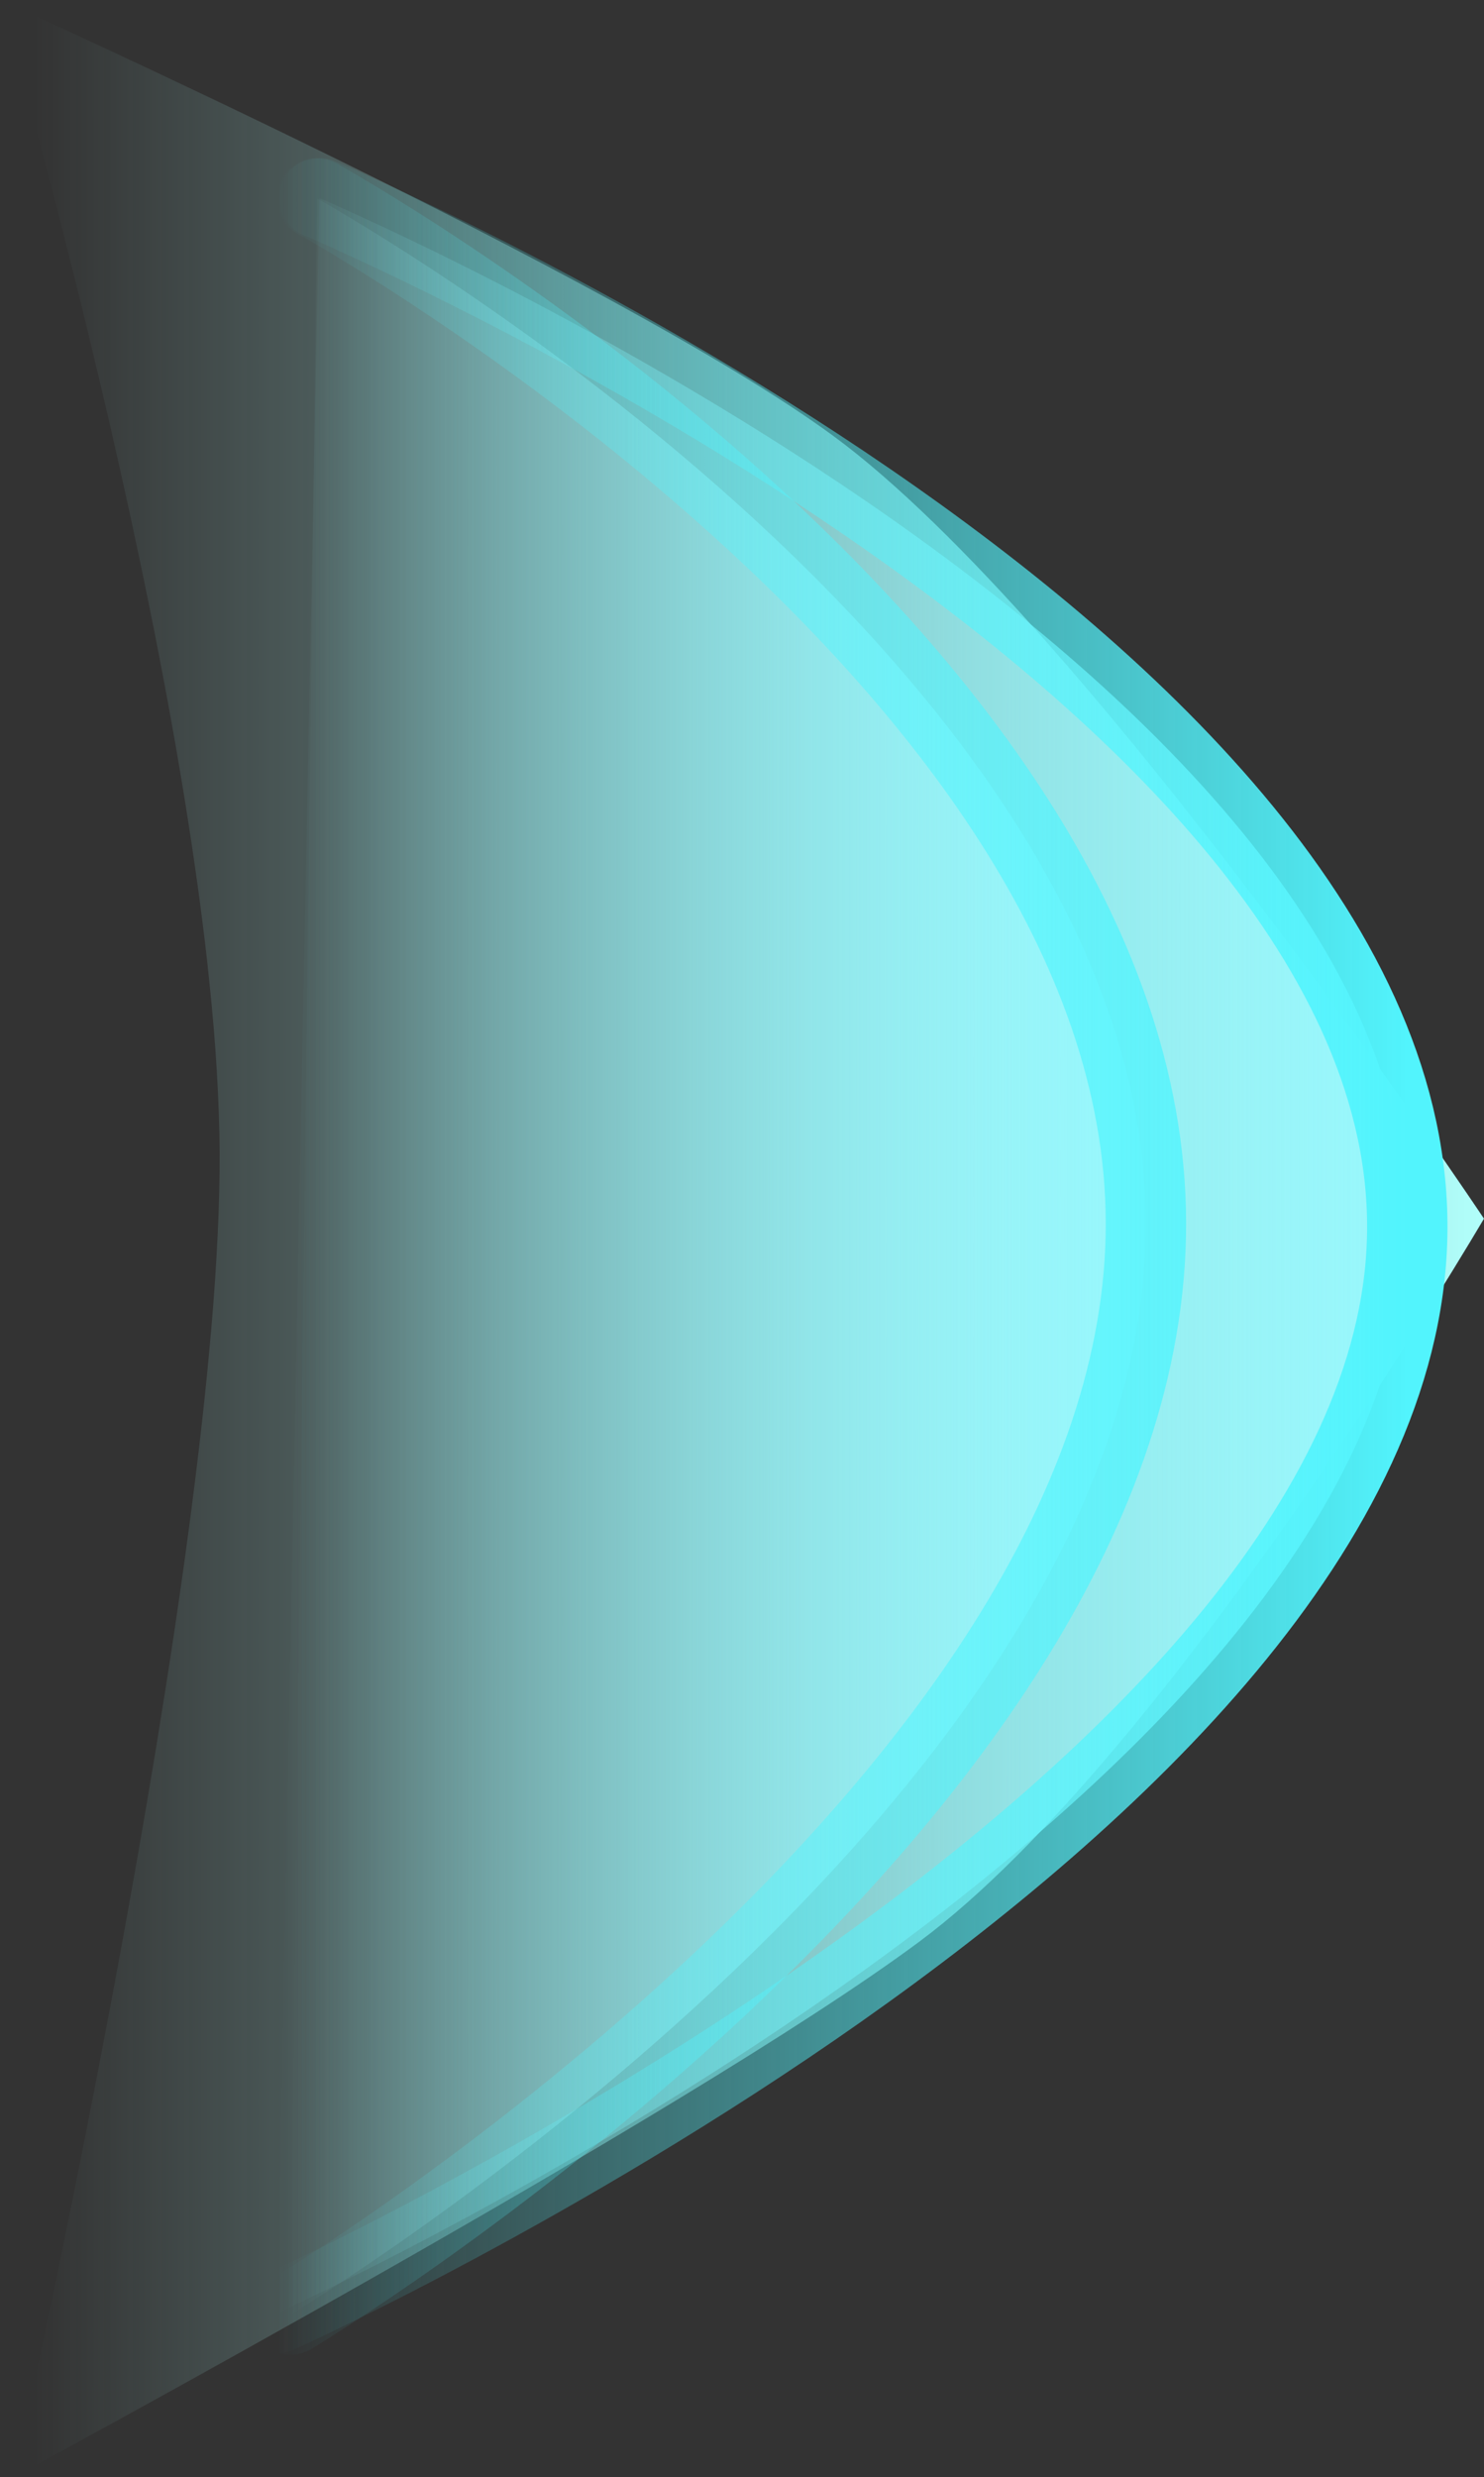 <svg version="1.1" xmlns="http://www.w3.org/2000/svg" xmlns:xlink="http://www.w3.org/1999/xlink" width="46.168" height="77.015" viewBox="0,0,46.168,77.015"><rect x="0" y="0" width="46.168" height="77.015" fill="#333333" stroke="none"/><defs><linearGradient x1="214.832" y1="179.342" x2="259.964" y2="179.342" gradientUnits="userSpaceOnUse" id="color-1"><stop offset="0" stop-color="#b1fffb" stop-opacity="0"/><stop offset="1" stop-color="#b1fffb"/></linearGradient><linearGradient x1="221.871" y1="179.445" x2="254.582" y2="179.445" gradientUnits="userSpaceOnUse" id="color-2"><stop offset="0" stop-color="#52f4fd" stop-opacity="0"/><stop offset="1" stop-color="#52f4fd" stop-opacity="0"/></linearGradient><linearGradient x1="222.421" y1="179.974" x2="257.579" y2="179.974" gradientUnits="userSpaceOnUse" id="color-3"><stop offset="0" stop-color="#98f7fc" stop-opacity="0"/><stop offset="1" stop-color="#98f7fc"/></linearGradient><linearGradient x1="222.827" y1="180.008" x2="249.447" y2="180.008" gradientUnits="userSpaceOnUse" id="color-4"><stop offset="0" stop-color="#98f7fc" stop-opacity="0"/><stop offset="1" stop-color="#98f7fc"/></linearGradient><linearGradient x1="222.421" y1="179.974" x2="257.579" y2="179.974" gradientUnits="userSpaceOnUse" id="color-5"><stop offset="0" stop-color="#52f4fd" stop-opacity="0"/><stop offset="1" stop-color="#52f4fd"/></linearGradient></defs><g transform="translate(-213.797,-140.938)"><g data-paper-data="{&quot;isPaintingLayer&quot;:true}" fill-rule="nonzero" stroke-linejoin="miter" stroke-miterlimit="10" stroke-dasharray="" stroke-dashoffset="0" style="mix-blend-mode: normal"><path d="M214.211,217.953c0,0 6.488,-28.397 6.419,-41.198c-0.069,-12.87 -6.833,-35.817 -6.833,-35.817c0,0 19.243,8.65 25.912,13.543c7.892,5.79 20.255,24.344 20.255,24.344c0,0 -9.762,16.679 -17.564,22.476c-7.193,5.345 -28.19,16.652 -28.19,16.652z" fill="url(#color-1)" stroke="url(#color-2)" stroke-width="0" stroke-linecap="butt"/><g stroke="url(#color-5)" stroke-width="2.5" stroke-linecap="round"><path d="M223.732,147.099c0,0 34.199,14.454 33.844,32.25c-0.355,17.796 -35.156,33.5 -35.156,33.5" fill="url(#color-3)"/><path d="M223.667,147.114c0,0 26.132,14.438 25.777,32.234c-0.355,17.796 -26.617,33.553 -26.617,33.553" fill="url(#color-4)"/></g></g></g></svg>